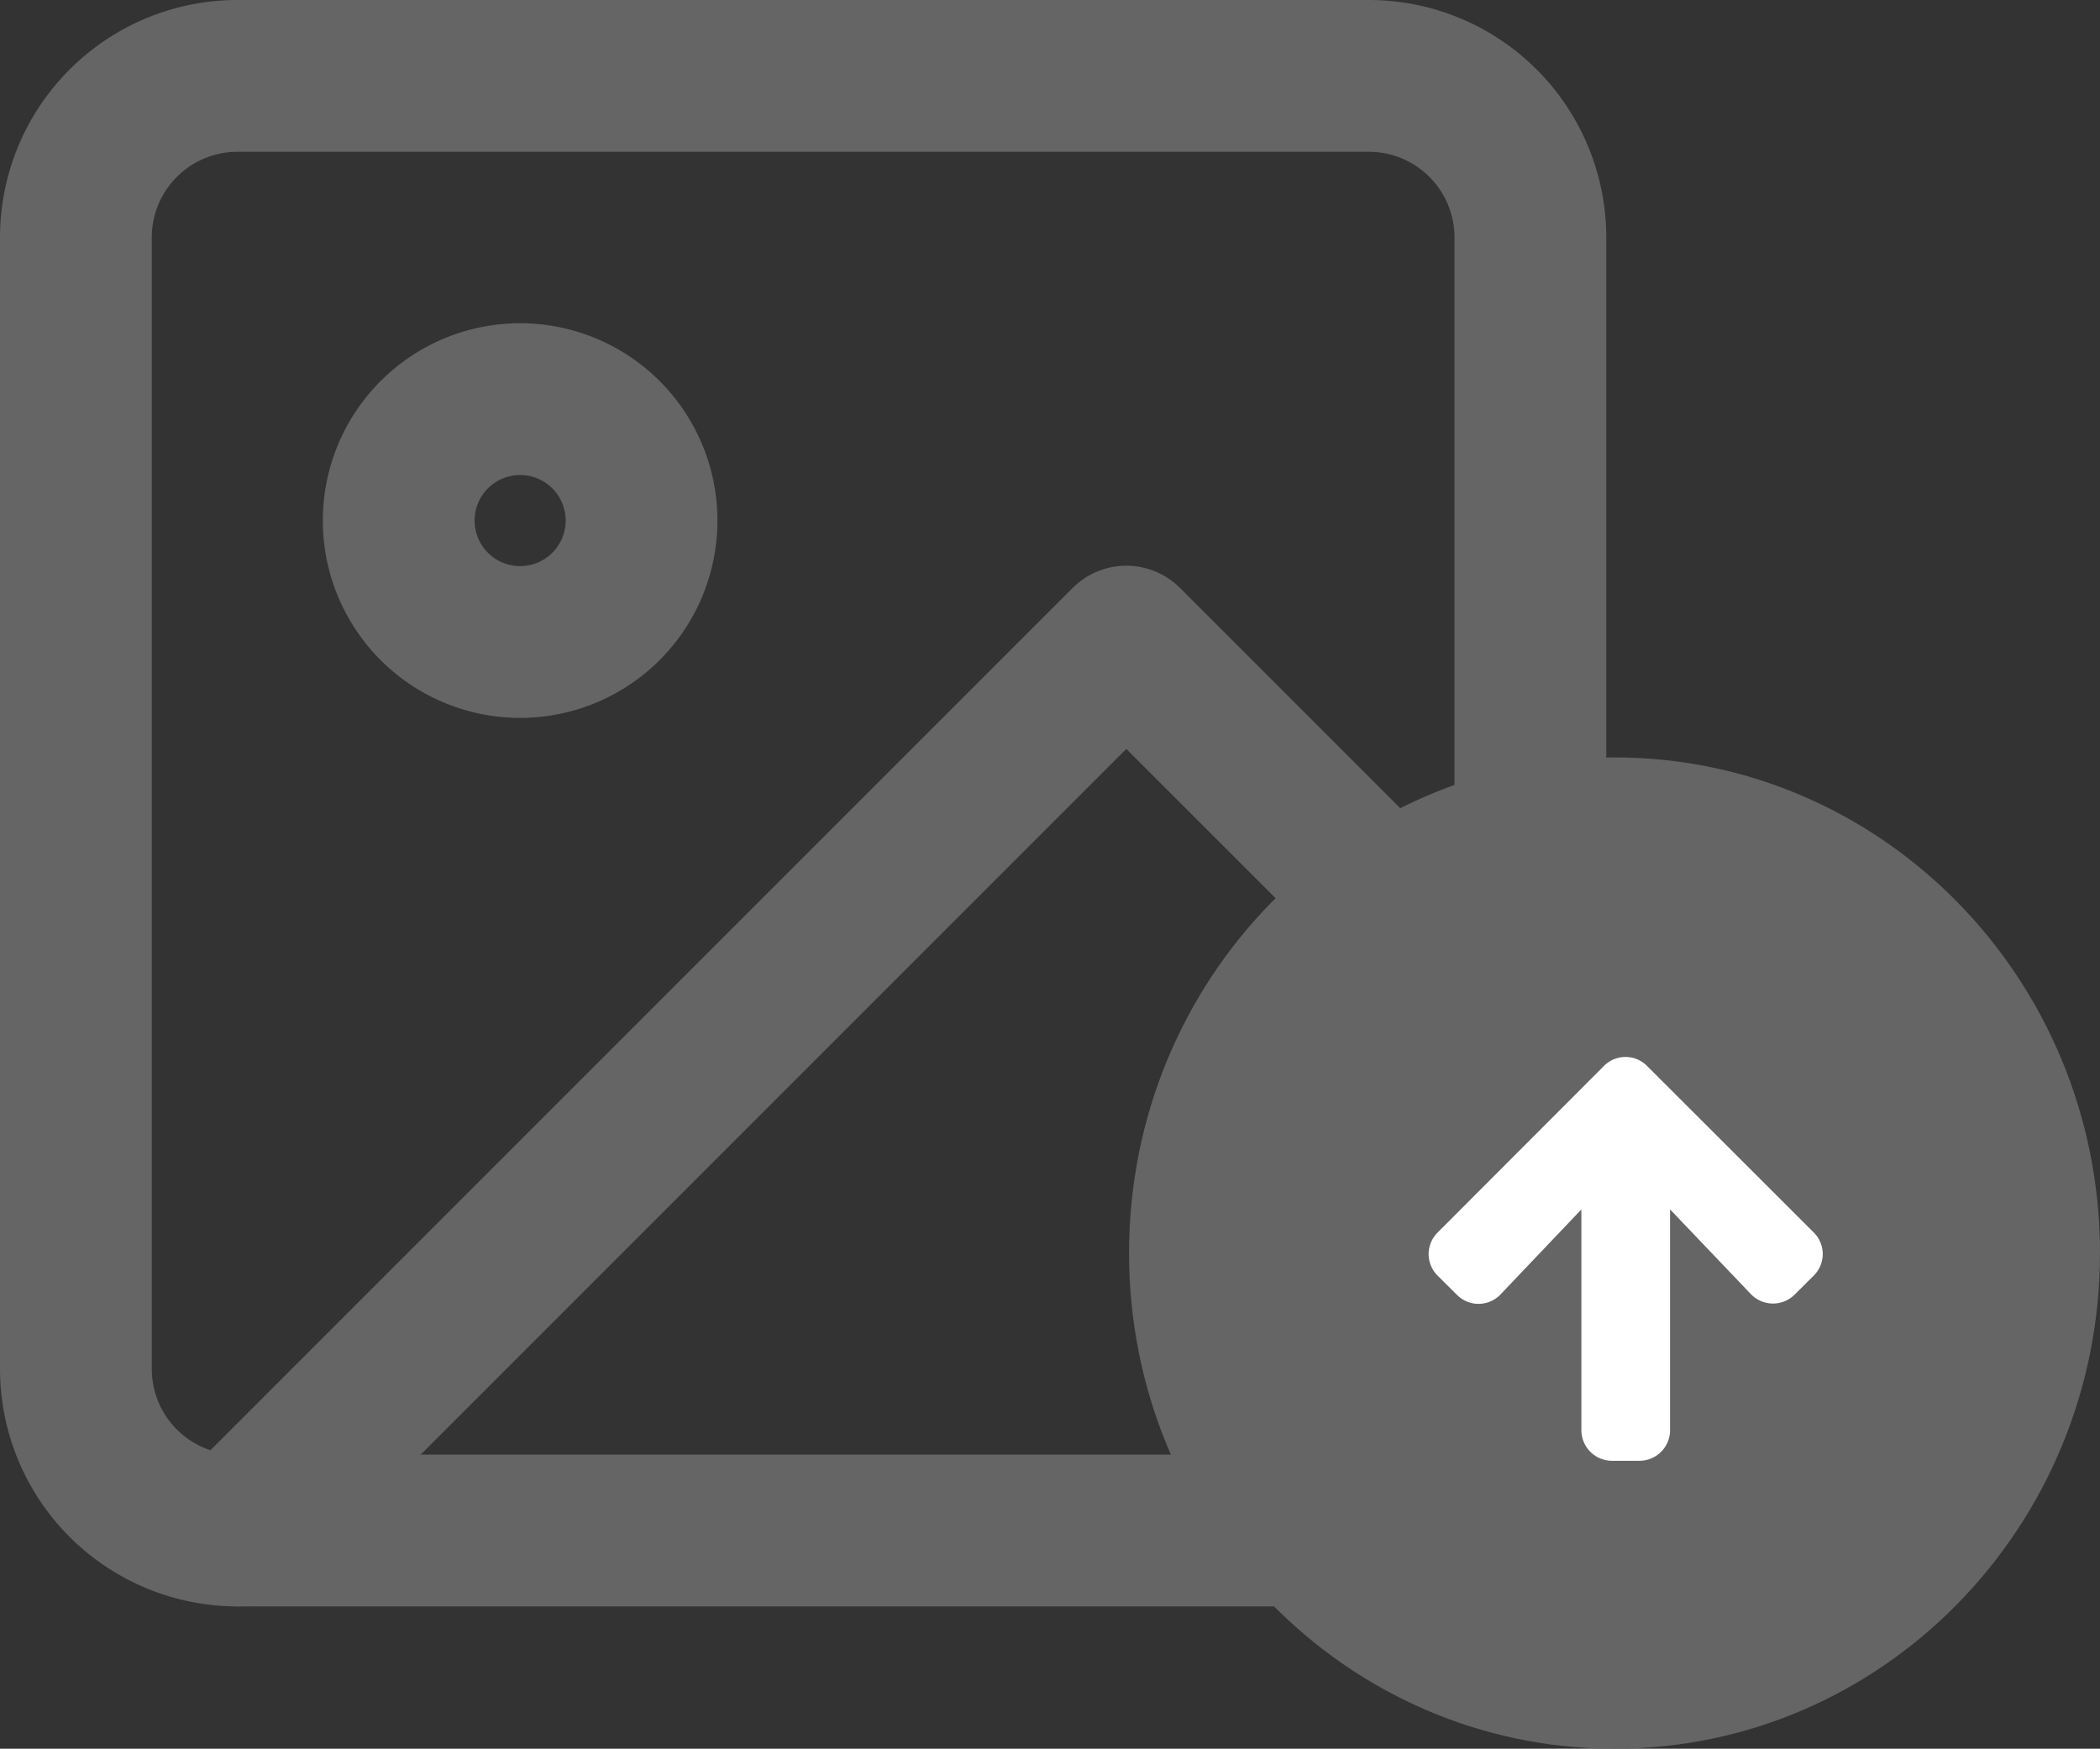<svg xmlns="http://www.w3.org/2000/svg" width="41.509" height="34.563" viewBox="0 0 41.509 34.563">
  <rect x="0" y="0" width="41.509" height="34.563" fill="#333333" stroke="none"/>
  <g id="Group_65310" data-name="Group 65310" transform="translate(1.503 1.5)">
    <g id="Icon_feather-image" data-name="Icon feather-image" transform="translate(-0.003)">
      <path id="Path_104066" data-name="Path 104066" d="M7.694,4.5H30.056A3.194,3.194,0,0,1,33.25,7.694V30.056a3.194,3.194,0,0,1-3.194,3.194H7.694A3.194,3.194,0,0,1,4.5,30.056V7.694A3.194,3.194,0,0,1,7.694,4.5Z" transform="translate(-4.5 -4.5)" fill="none" stroke="#656565" stroke-linecap="round" stroke-linejoin="round" stroke-width="3"/>
      <path id="Path_104067" data-name="Path 104067" d="M15.292,12.9a2.4,2.4,0,1,1-2.4-2.4A2.4,2.4,0,0,1,15.292,12.9Z" transform="translate(-4.111 -4.111)" fill="none" stroke="#656565" stroke-linecap="round" stroke-linejoin="round" stroke-width="3"/>
      <path id="Path_104068" data-name="Path 104068" d="M33.056,22.986,25.069,15,7.5,32.569" transform="translate(-4.306 -3.819)" fill="none" stroke="#656565" stroke-linecap="round" stroke-linejoin="round" stroke-width="3"/>
    </g>
    <g id="Path_104072" data-name="Path 104072" transform="translate(20.814 13.47)" fill="#656565">
      <path d="M 9.596 18.593 C 4.856 18.593 1 14.647 1 9.796 C 1 4.946 4.856 1 9.596 1 C 14.336 1 18.192 4.946 18.192 9.796 C 18.192 14.647 14.336 18.593 9.596 18.593 Z" stroke="none"/>
      <path d="M 9.596 2 C 5.407 2 2 5.497 2 9.796 C 2 14.095 5.407 17.593 9.596 17.593 C 13.784 17.593 17.192 14.095 17.192 9.796 C 17.192 5.497 13.784 2 9.596 2 M 9.596 -1.9073486328125e-06 C 14.895 -1.9073486328125e-06 19.192 4.386 19.192 9.796 C 19.192 15.207 14.895 19.593 9.596 19.593 C 4.296 19.593 3.814697265625e-06 15.207 3.814697265625e-06 9.796 C 3.814697265625e-06 4.386 4.296 -1.9073486328125e-06 9.596 -1.9073486328125e-06 Z" stroke="none" fill="#656565"/>
    </g>
    <path id="Icon_awesome-arrow-up" data-name="Icon awesome-arrow-up" d="M.892,6.6.517,6.228a.4.4,0,0,1,0-.574L3.8,2.366a.4.4,0,0,1,.574,0L7.664,5.653a.4.4,0,0,1,0,.574L7.289,6.6a.406.406,0,0,1-.58-.007L4.768,4.558V9.42a.405.405,0,0,1-.406.406H3.821a.405.405,0,0,1-.406-.406V4.558L1.472,6.6A.4.4,0,0,1,.892,6.6Z" transform="translate(26.54 17.346)" fill="#fff" stroke="#fff" stroke-width="0.4"/>
  </g>
</svg>
